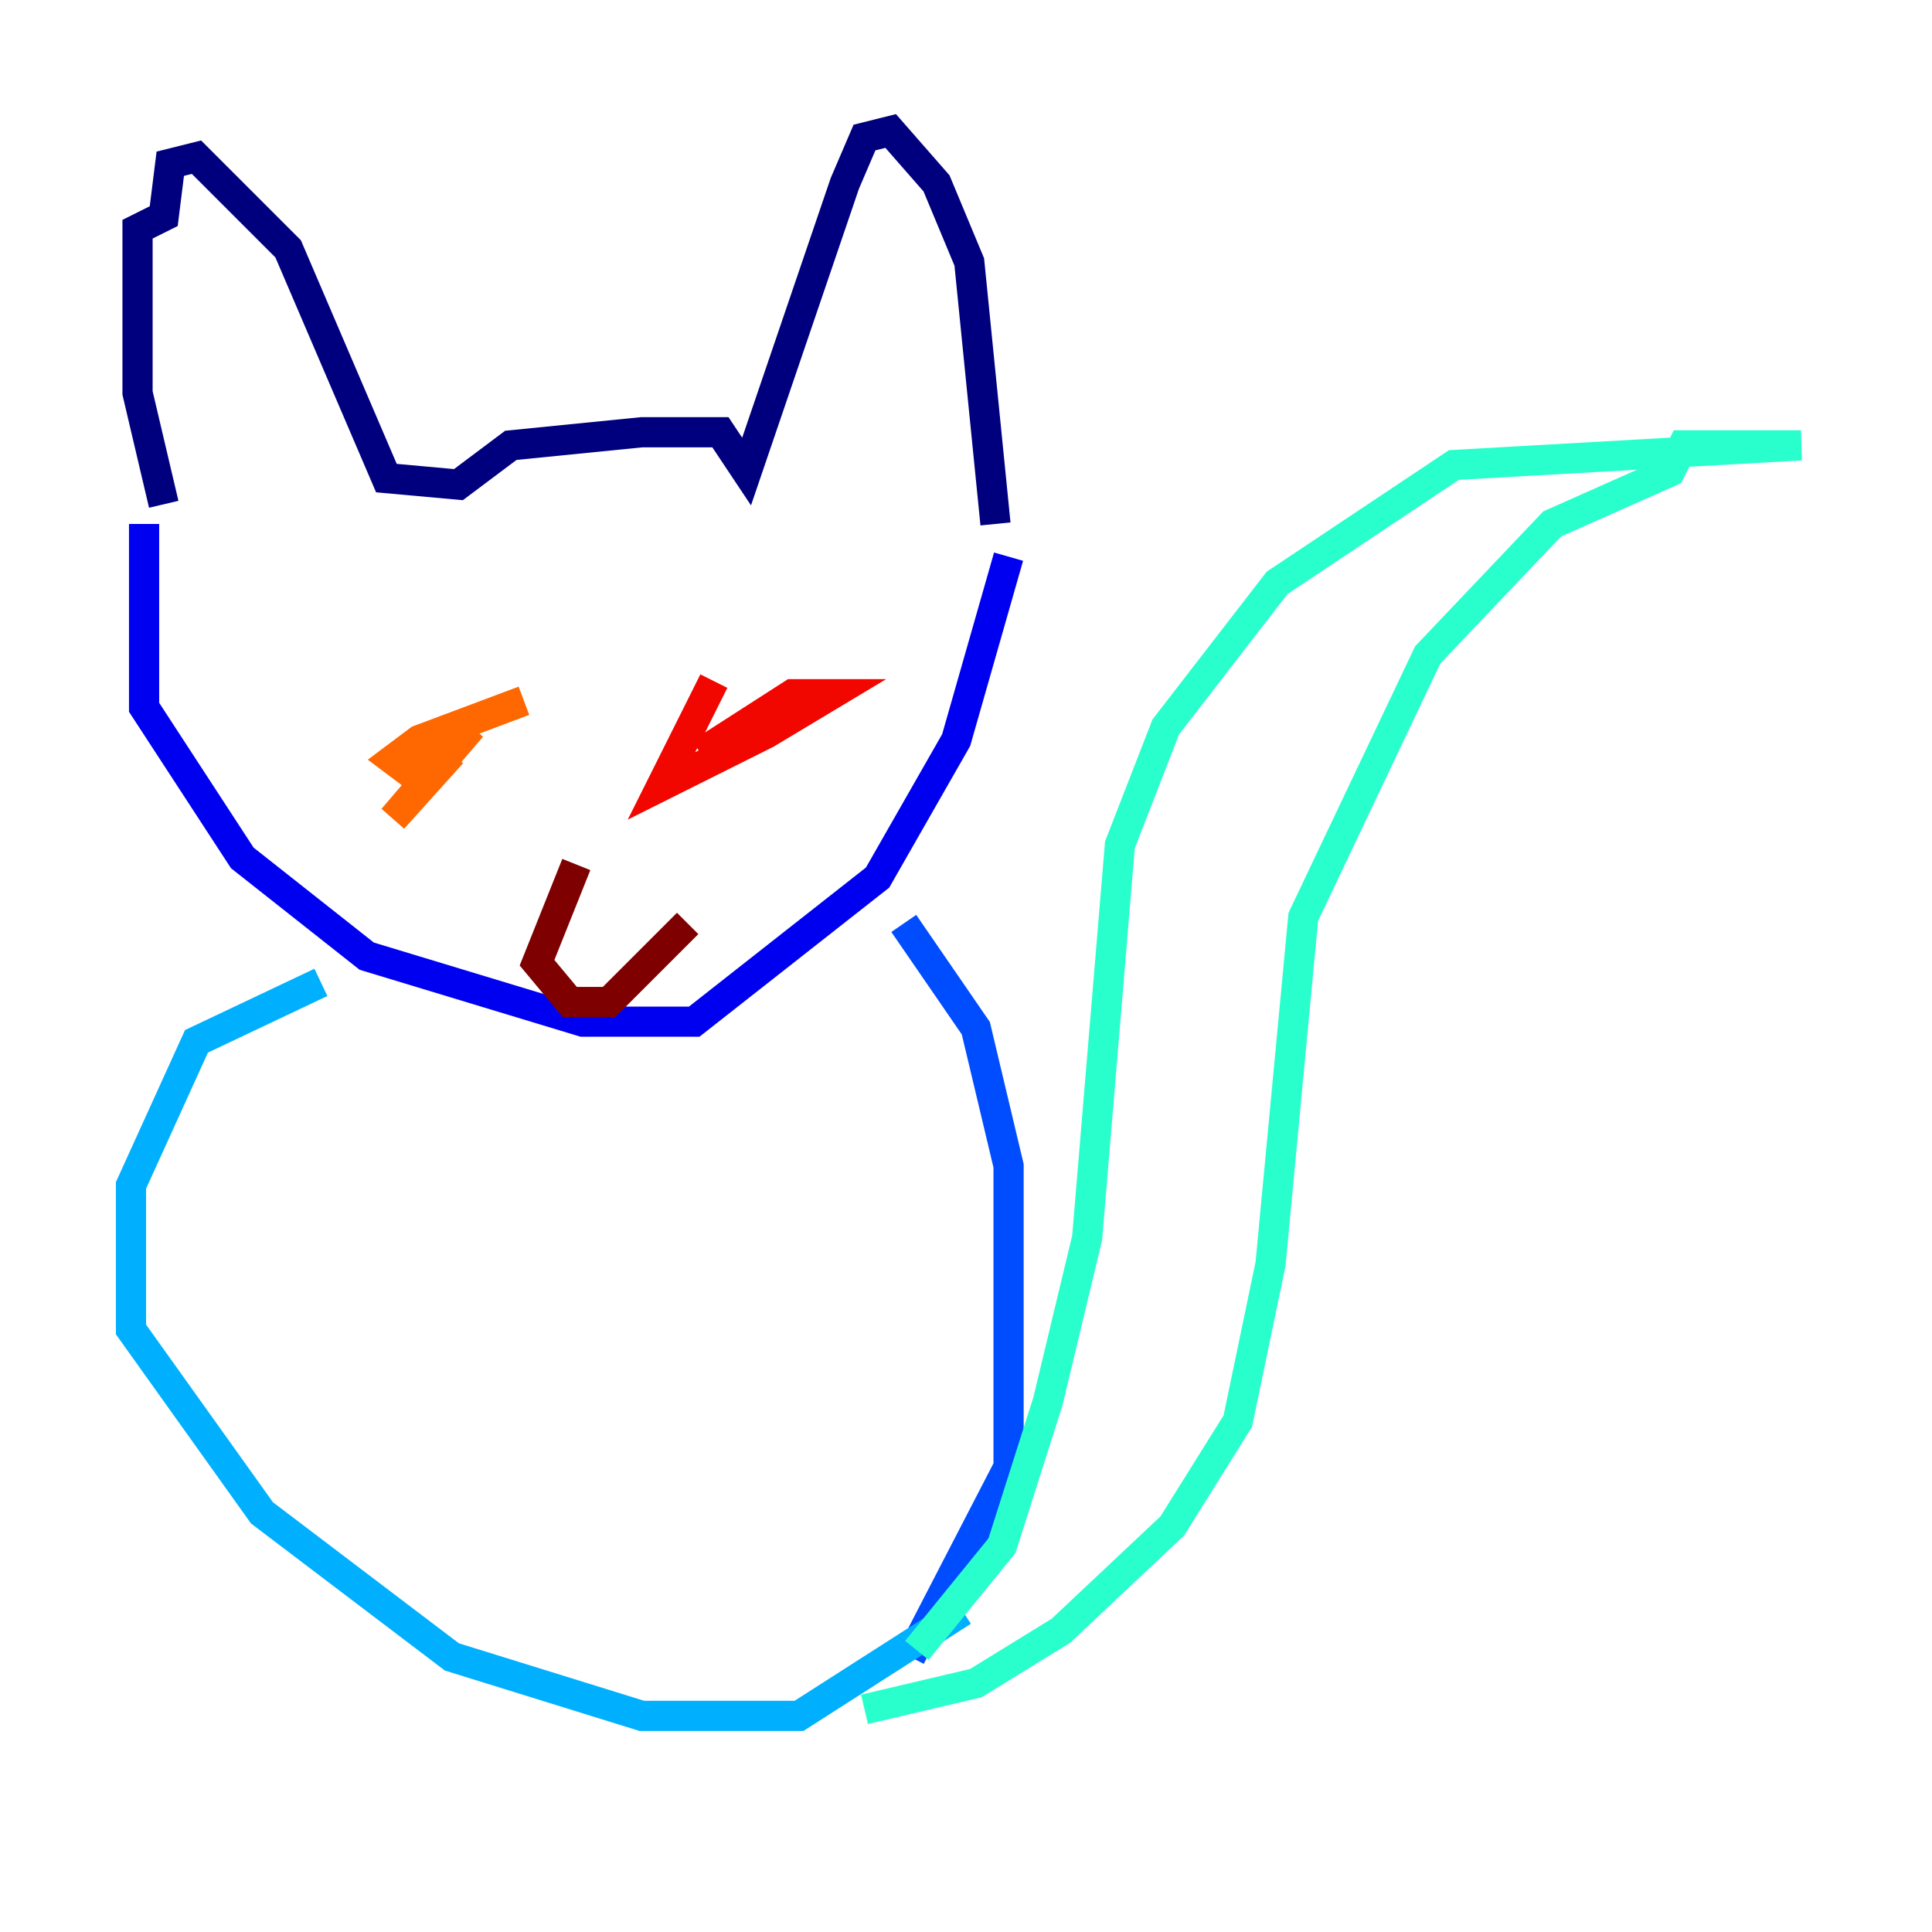 <?xml version="1.0" encoding="utf-8" ?>
<svg baseProfile="tiny" height="128" version="1.2" viewBox="0,0,128,128" width="128" xmlns="http://www.w3.org/2000/svg" xmlns:ev="http://www.w3.org/2001/xml-events" xmlns:xlink="http://www.w3.org/1999/xlink"><defs /><polyline fill="none" points="10.848,33.41 9.112,26.034 9.112,15.186 10.848,14.319 11.281,10.848 13.017,10.414 19.091,16.488 25.6,31.675 30.373,32.108 33.844,29.505 42.522,28.637 47.729,28.637 49.464,31.241 55.973,12.149 57.275,9.112 59.01,8.678 62.047,12.149 64.217,17.356 65.953,34.712" stroke="#00007f" stroke-width="2" /><polyline fill="none" points="9.546,34.712 9.546,46.861 16.054,56.841 24.298,63.349 38.617,67.688 45.993,67.688 58.142,58.142 63.349,49.031 66.82,36.881" stroke="#0000f1" stroke-width="2" /><polyline fill="none" points="59.878,61.18 64.651,68.122 66.82,77.234 66.82,97.193 60.312,109.776" stroke="#004cff" stroke-width="2" /><polyline fill="none" points="21.261,65.085 13.017,68.99 8.678,78.536 8.678,88.081 17.356,100.231 29.939,109.776 42.522,113.681 52.936,113.681 63.783,106.739" stroke="#00b0ff" stroke-width="2" /><polyline fill="none" points="60.746,109.342 66.386,102.4 69.424,92.854 72.027,82.007 74.197,55.973 77.234,48.163 84.61,38.617 96.325,30.807 119.322,29.505 111.512,29.505 110.644,31.241 102.834,34.712 94.59,43.39 86.346,60.746 84.176,83.742 82.007,94.156 77.668,101.098 70.291,108.041 64.651,111.512 57.275,113.248" stroke="#29ffcd" stroke-width="2" /><polyline fill="none" points="29.071,42.088 29.071,42.088" stroke="#7cff79" stroke-width="2" /><polyline fill="none" points="29.505,45.125 29.505,45.125" stroke="#cdff29" stroke-width="2" /><polyline fill="none" points="32.976,47.729 32.976,47.729" stroke="#ffc400" stroke-width="2" /><polyline fill="none" points="34.712,46.427 27.77,49.031 26.034,50.332 27.77,51.634 31.241,48.163 26.034,54.237 29.939,49.898" stroke="#ff6700" stroke-width="2" /><polyline fill="none" points="47.295,45.125 43.824,52.068 50.766,48.597 55.105,45.993 52.502,45.993 46.427,49.898 53.37,45.993" stroke="#f10700" stroke-width="2" /><polyline fill="none" points="38.183,57.275 35.58,63.783 37.749,66.386 40.352,66.386 45.559,61.18" stroke="#7f0000" stroke-width="2" /></svg>